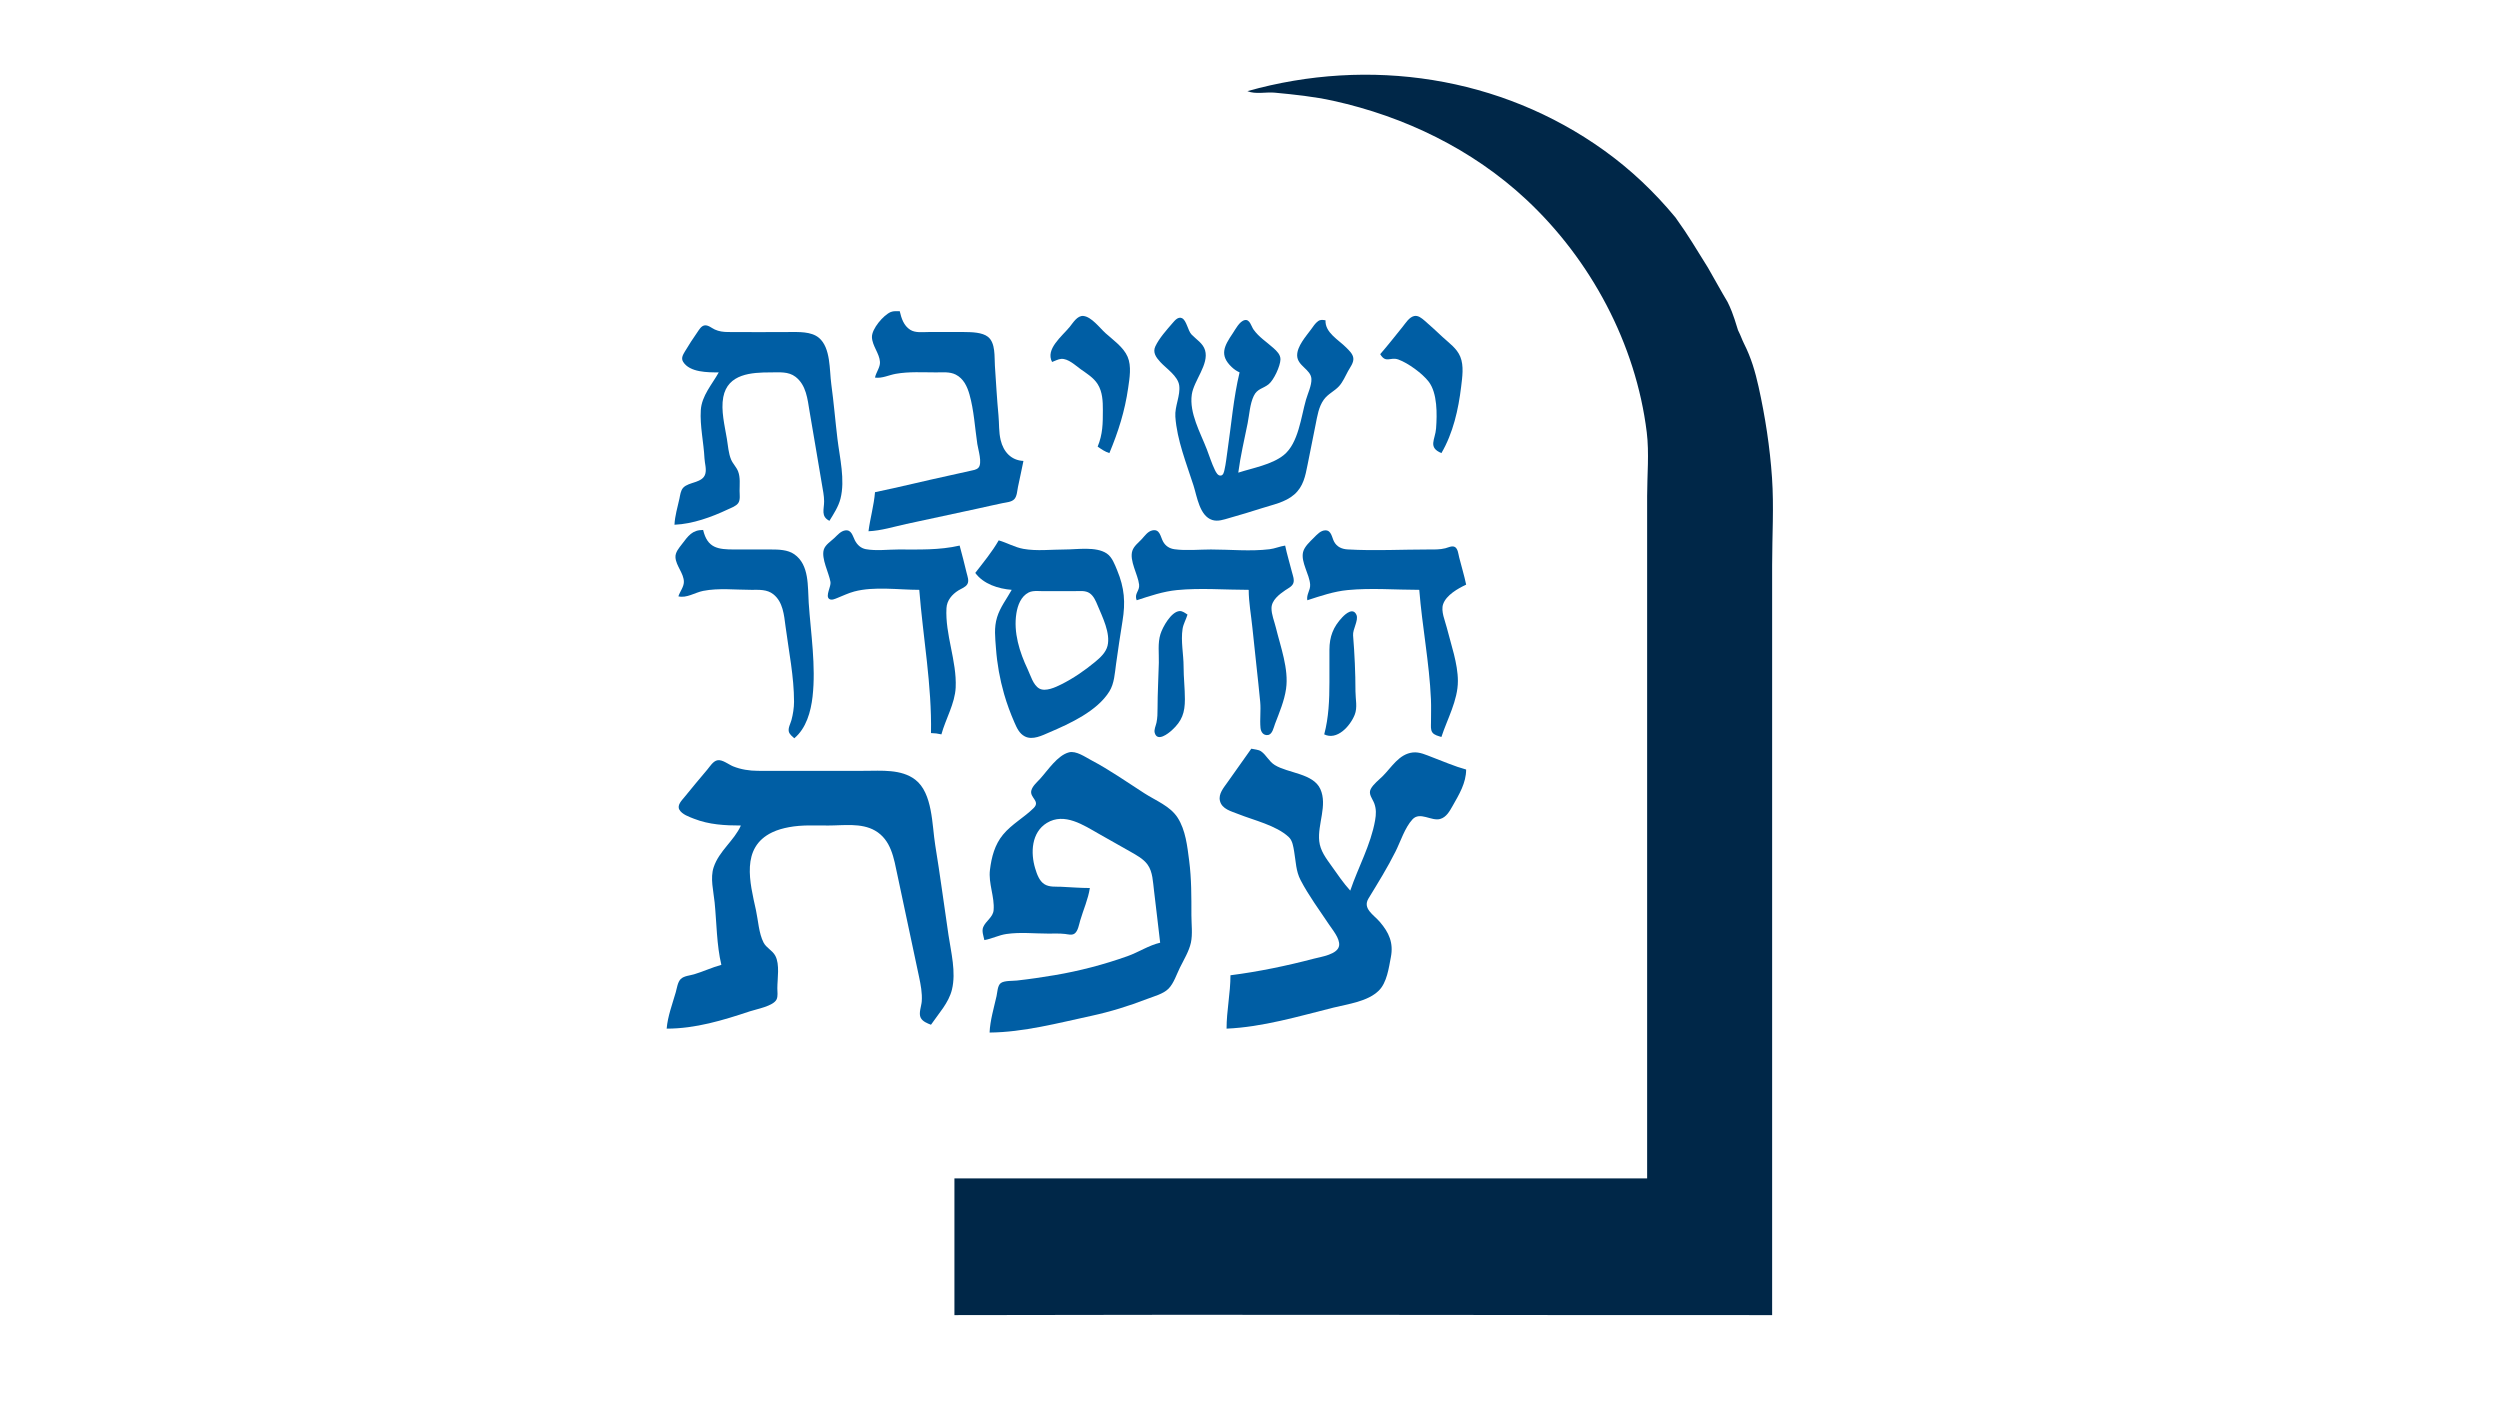 <?xml version="1.0" encoding="UTF-8" standalone="no"?>
<svg xmlns="http://www.w3.org/2000/svg" width="1920" height="1080" version="1.1" id="svg6810">

    <!--  Arch  -->
    <path style="fill:#002748;stroke:none"
        d="M 958,70 c 6.202,2.603 14.347,0.537 21,1.17 15.163,1.443 30.08,2.96 45,6.255 54.8,12.104 106.74,37.227 148,75.665 49.75,46.341 84.38,111.082 92.71,178.911 1.96,15.907 0.29,32.973 0.29,49 v 96 428 H 733 v 105 c 226.679,-0.567 427.298,0.111 628,-4e-4 V 434 c 0,-22.174 1.43,-44.882 -0.09,-67 -1.62,-23.593 -5.21,-46.912 -10.33,-70 -2.58,-11.594 -5.73,-22.287 -11.04,-32.804 -1.9,-3.768 -2.209,-5.51 -4.758,-10.639 -3.941,-13.153 -5.94,-17.449 -8.067,-21.727 -4.825,-8.015 -10.136,-17.846 -15.066,-26.352 C 1302.38,190.722 1297.249,181.613 1286.75,167 1270.7,147.581 1252.48,130.282 1232,115.579 1152.47,58.493 1051.66,43.619 958,70 Z"
        id="arch" />

    <!--  Yeshivat  -->
    <path style="fill:#005ea4; stroke:none;"
        d="M1060 272C1064.46 279.389 1067.61 273.817 1074 276.129C1081.46 278.828 1092.4 286.833 1097.21 293.09C1104.02 301.947 1103.7 318.255 1102.91 329C1102.27 337.697 1096.41 343.5 1107 348C1115.98 332.622 1120.06 314.539 1122.16 297C1123.03 289.719 1124.38 281.002 1121.52 274C1118.86 267.503 1112.97 263.517 1108 258.911C1103.38 254.629 1098.8 250.265 1094 246.185C1091.84 244.349 1089.07 241.998 1086 242.737C1082.17 243.658 1079.51 248.146 1077.2 251C1071.51 258.023 1065.93 265.189 1060 272z"
        id="first_yud" />
    <path style="fill:#005ea4; stroke:none;"
        d="M1018 246C1015.85 245.647 1014.22 245.297 1012.3 246.644C1010.07 248.201 1008.47 250.847 1006.88 253C1002.93 258.358 996.13 265.938 996.214 273C996.31 281.062 1006.83 283.658 1007.17 291C1007.4 295.989 1004.37 302.234 1003 307C999.187 320.232 997.245 340.342 985.96 349.471C976.814 356.869 962.041 359.407 951 363C952.646 350.257 955.681 337.598 958.2 325C959.559 318.204 959.887 310.301 962.92 304.004C965.631 298.375 970.103 298.53 974.363 295.066C978.319 291.848 983.302 281.103 983.393 276C983.458 272.328 980.512 269.56 977.985 267.289C972.794 262.626 966.708 258.818 962.652 253.001C961.008 250.643 959.857 245.001 955.982 245.832C951.924 246.702 948.874 252.851 946.745 256C940.095 265.839 936.333 272.821 945.999 281.941C947.905 283.74 949.659 284.909 952 286C947.314 305.457 945.646 326.192 942.728 346C942 350.943 941.495 356.121 940.367 360.984C940.024 362.462 939.554 364.876 937.73 365.218C935.349 365.664 933.885 362.693 933.055 360.992C930.573 355.904 928.856 350.28 926.811 345C921.832 332.147 913.261 317.151 915.3 303C916.845 292.282 928.667 279.769 925.485 269C923.894 263.613 918.764 260.739 915.109 256.911C912.239 253.905 911.274 245.928 907.698 244.327C904.782 243.022 902.28 246.095 900.615 248.02C896.049 253.297 890.294 259.664 887.308 266C885.074 270.74 887.939 274.544 891.094 278C895.686 283.03 904.642 288.768 905.632 296C906.695 303.771 902.125 311.997 902.666 320C903.875 337.9 911.236 356.019 916.656 373C919.314 381.328 921.282 396.262 931.015 399.346C935.354 400.722 939.83 399.052 944 397.859C952.351 395.468 960.738 393.013 969 390.33C977.502 387.569 987.053 385.842 993.985 379.787C1000.99 373.667 1002.47 365.667 1004.2 357L1010.4 326C1011.69 319.544 1012.72 312.479 1016.64 307.001C1019.86 302.493 1024.76 300.533 1028.37 296.61C1031.34 293.372 1033.21 288.824 1035.31 285C1036.92 282.065 1039.77 278.555 1039.35 275C1038.97 271.759 1036.14 269.199 1033.98 267.004C1028.06 260.958 1017.51 255.486 1018 246z"
        id="shin" />
    <path style="fill:#005ea4; stroke:none;"
        d="M808 278C810.219 277.214 812.63 275.805 815.002 275.628C820.338 275.23 825.966 280.696 830 283.579C834.651 286.902 839.9 290.056 843.005 295.004C846.78 301.018 847 308.147 847 315C847.001 325.283 846.939 333.396 843 343C845.929 345.073 848.588 346.871 852 348C858.875 331.487 863.873 315.791 866.421 298C867.504 290.432 869.12 281.255 866.005 274C862.809 266.554 854.842 261.107 849 255.83C844.666 251.916 838.241 243.228 832.004 242.662C827.343 242.239 824.097 247.928 821.576 251C815.557 258.331 802.709 268.172 808 278z"
        id="second_yud" />
    <path style="fill:#005ea4; stroke:none;"
        d="M672 290C677.504 290.759 682.594 288.035 688 287.084C698.181 285.293 708.695 286 719 286C723.961 286 729.424 285.374 733.996 287.688C740.019 290.737 742.825 296.811 744.572 303C748.008 315.177 748.728 328.497 750.579 341C751.204 345.226 754.663 355.856 751.382 359.262C749.808 360.895 747.09 361.162 745 361.65C739.68 362.891 734.34 364.057 729 365.21C709.969 369.318 691.069 374.066 672 378C671.198 388.078 668.294 397.977 667 408C676.754 407.58 686.496 404.512 696 402.424C713.983 398.474 731.991 394.619 750 390.789C756.677 389.37 763.308 387.749 770 386.4C772.855 385.824 776.996 385.6 779.062 383.272C781.085 380.992 781.22 376.858 781.801 374C783.158 367.324 784.702 360.691 786 354C776.553 353.561 770.638 346.962 768.503 338C766.987 331.635 767.442 325.424 766.83 319C765.628 306.369 764.961 293.659 764.089 281C763.623 274.233 764.725 263.448 758.775 258.703C754.396 255.209 746.368 255.068 741 255.004C731.669 254.893 722.331 255 713 255C708.473 255 703.019 255.811 699.015 253.258C694.028 250.077 692.259 244.441 691 239C688.794 239.008 686.258 238.746 684.168 239.603C678.503 241.928 669.385 252.647 669.654 259C669.94 265.784 675.435 271.405 675.818 278C676.057 282.123 672.777 285.97 672 290z"
        id="bet" />
    <path style="fill:#005ea4; stroke:none;"
        d="M552 286C546.861 295.231 538.918 303.927 538.213 315C537.447 327.036 540.452 339.928 541.039 352C541.224 355.815 542.712 360.115 541.681 363.895C539.735 371.034 529.062 369.924 524.728 374.56C522.692 376.737 522.392 380.218 521.79 383C520.362 389.602 518.295 396.232 518 403C525.163 402.693 532.16 401.216 539 399.115C545.829 397.017 552.544 394.271 559 391.219C561.551 390.013 565.291 388.77 566.972 386.363C568.688 383.905 568 379.824 568 377C568 372.125 568.658 366.637 566.852 362C565.564 358.694 562.888 356.244 561.51 353C559.447 348.146 559.108 342.169 558.247 337C556.571 326.94 553.546 315.166 555.468 305C558.884 286.929 577.263 286 592 286C598.511 286 605.506 285.179 610.985 289.419C619.233 295.803 620.164 306.464 621.753 316C624.866 334.676 628.192 353.313 631.246 372C631.938 376.235 632.921 380.701 632.921 385C632.921 391.212 630.265 396.603 637 400C640.262 394.67 643.93 389.122 645.485 383C649.166 368.507 644.904 351.616 643.155 337C641.482 323.017 640.328 308.951 638.424 295C636.949 284.201 638.094 267.09 628.895 259.419C622.956 254.466 613.26 255 606 255C590.337 255 574.661 255.188 559 254.996C555.481 254.953 552.237 254.555 549 253.085C546.636 252.011 543.86 249.461 541.093 249.906C538.556 250.314 536.995 253.091 535.671 255.005C532.289 259.89 528.983 264.88 525.966 270C524.483 272.517 522.919 275.078 524.658 277.895C529.722 286.1 543.699 286 552 286z"
        id="first_taf" />

    <!--  HaHesder  -->
    <path style="fill:#005ea4; stroke:none;"
        d="M1004 461C1014.09 457.716 1024.37 454.199 1035 453.17C1053.01 451.427 1071.91 453 1090 453C1092.21 480.983 1097.73 508.961 1098.96 537C1099.22 542.982 1098.99 549.013 1099 555C1099 557.353 1098.6 560.444 1100.03 562.49C1101.52 564.619 1104.69 565.238 1107 566C1111.5 552.202 1119.68 537.842 1119.66 523C1119.64 509.542 1114.37 494.966 1111.13 482C1109.81 476.744 1106.46 469.362 1108.32 464.001C1110.75 456.997 1119.68 451.988 1126 449C1124.54 441.919 1122.38 435.01 1120.63 428C1120.05 425.682 1119.71 421.5 1117.44 420.132C1115.27 418.832 1112.16 420.526 1110 421.076C1105.72 422.167 1101.38 422 1097 422C1076.44 422 1055.52 423.142 1035 421.957C1030.55 421.7 1026.73 420.025 1024.56 415.957C1022.9 412.854 1022.54 407.296 1017.95 407.296C1014.28 407.296 1011.38 410.621 1009.01 413.005C1006.08 415.956 1001.76 419.785 1000.76 424C998.924 431.756 1005.75 441.167 1006.19 449C1006.43 453.433 1003.24 456.373 1004 461         z M1017 564C1026.74 568.789 1036.77 557.938 1040.39 549C1042.68 543.341 1041 536.936 1041 531C1040.99 516.715 1040.33 502.224 1039.17 488C1038.78 483.223 1043.56 476.358 1041.76 472.228C1039.21 466.377 1033.43 471.371 1030.93 474.019C1023.93 481.411 1021.05 488.852 1021 499L1021 524C1021 537.391 1020.45 551.101 1017 564z"
        id="first_heh" />
    <path style="fill:#005ea4; stroke:none;"
        d="M873 461C883.145 457.699 893.308 454.204 904 453.17C922.007 451.427 940.905 453 959 453C959.027 462.7 960.867 472.362 961.831 482C963.731 501.006 966.021 519.985 967.83 539C968.461 545.63 967.459 552.358 968.059 558.982C968.339 562.081 970.196 564.989 973.78 564.493C977.236 564.015 978.174 558.676 979.192 556C982.509 547.284 986.372 538.297 987.7 529C989.876 513.772 983.433 496.671 979.87 482C978.726 477.286 976.441 471.88 976.514 467C976.604 460.93 982.465 456.468 986.999 453.359C989.177 451.866 992.38 450.476 993.306 447.79C994.234 445.103 992.779 441.614 992.127 439C990.462 432.329 988.393 425.729 987 419C982.914 419.603 979.094 421.319 975 421.816C960.41 423.585 944.7 422 930 422C920.886 422 911.031 423.062 902 421.811C898.185 421.283 895.169 419.375 893.278 415.982C891.207 412.266 890.846 406.053 884.999 407.337C881.44 408.119 879.25 411.501 876.911 414.001C874.397 416.687 870.815 419.375 869.643 423C867.199 430.558 873.997 441.354 874.837 448.985C875.388 453.988 870.859 455.771 873 461z         M912 472C910.253 470.884 908.219 469.186 905.995 469.301C899.495 469.636 892.922 481.564 891.221 487C889.03 493.998 890.162 501.773 889.985 509C889.7 520.663 889.005 532.277 889 544C888.999 547.722 888.952 551.341 888.181 555C887.688 557.342 886.155 560.378 886.812 562.786C888.8 570.068 897.231 563.342 899.996 560.829C907.861 553.683 910 547.279 910 537C910 528.617 909 520.383 909 512C909 502.449 906.762 492.517 908.213 483C908.798 479.162 910.93 475.714 912 472z"
        id="second_heh" />
    <path style="fill:#005ea4; stroke:none;"
        d="M 767 415 C 761.992 423.789 755.176 431.988 749 440 C 755.347 448.597 766.684 452.179 777 453 C 773.141 459.932 768.144 466.31 765.773 474 C 763.276 482.099 764.307 489.768 764.91 498 C 765.783 509.902 767.852 521.514 771.141 533 C 773.284 540.482 776.038 547.87 779.154 555 C 780.945 559.099 782.864 563.37 787.039 565.543 C 793.059 568.678 800.4 564.817 806 562.422 C 821.788 555.672 842.631 546.12 852.006 531 C 855.826 524.839 856.149 516.991 857.131 510 C 858.678 498.998 860.281 487.964 862.08 477 C 864.434 462.659 863.606 451.538 857.988 438 C 856.13 433.521 854.108 427.798 849.895 425.01 C 841.678 419.572 827.349 422 818 422 C 807.655 422 796.196 423.371 786 421.535 C 779.278 420.326 773.47 416.863 767 415 z M 796.832 453.893 C 798.265 453.913 799.686 454 801 454 L 825 454 C 828.832 454 833.575 453.28 836.895 455.604 C 840.008 457.784 841.58 461.618 842.988 465 C 846.635 473.754 852.988 486.315 850.58 496 C 849.292 501.18 844.95 505.116 840.998 508.385 C 833.022 514.984 824.281 521.005 815 525.631 C 810.679 527.784 802.951 531.441 798.211 528.807 C 793.452 526.164 791.45 518.613 789.256 514 C 783.006 500.855 778.228 485.685 780.592 471 C 781.576 464.889 784.077 458.031 790.004 455.027 C 792.023 454.004 794.444 453.858 796.832 453.893 z "
        id="samech" />
    <path style="fill:#005ea4; stroke:none;"
        d="M706 453C708.877 489.453 715.731 526.432 715 563C717.784 563.058 720.291 563.352 723 564C726.21 552.239 733.403 540.285 733.961 528C734.888 507.574 725.755 487.279 726.893 467C727.226 461.074 731.168 456.522 736.004 453.468C738.244 452.052 741.534 451.022 742.933 448.61C744.407 446.066 743.018 442.599 742.373 440C740.635 432.989 738.959 425.954 737 419C721.33 422.592 706.063 422 690 422C681.993 422 672.883 423.211 665 421.772C661.106 421.061 658.335 418.437 656.557 414.996C654.831 411.656 653.952 406.538 648.985 407.377C645.7 407.931 643.277 410.811 641 412.99C638.319 415.556 633.837 418.339 632.694 422.039C630.561 428.943 636.676 440.027 637.815 447C638.372 450.413 633.769 457.644 636.761 459.929C638.557 461.301 641.229 459.966 643.001 459.265C647.302 457.562 651.519 455.492 656 454.289C671.309 450.18 690.217 453 706 453z"
        id="dalet" />
    <path style="fill:#005ea4; stroke:none;"
        d="M521 458C527.366 459.552 533.706 455.059 540 453.808C551.796 451.463 565.004 453 577 453C582.906 453 589.044 452.505 593.957 456.419C601.36 462.317 602.141 472.326 603.282 481C605.797 500.132 609.821 519.674 609.821 539C609.821 543.515 609.011 548.646 607.841 553C607.122 555.674 605.152 559.002 605.809 561.826C606.317 564.011 608.472 565.552 610 567C619.205 559.392 622.764 546.42 624.05 535C626.702 511.459 622.706 486.58 621.089 463C620.228 450.431 621.721 433.817 609.996 425.653C604.94 422.132 597.938 422.01 592 422L564 422C551.241 422 543.309 420.933 540 407C531.537 407.03 528.58 411.533 523.654 418C521.47 420.867 518.539 424.157 518.753 428C519.122 434.62 525.295 440.385 525.217 447C525.172 450.785 522.129 454.432 521 458z"
        id="reish" />

    <!--  Tsfat  -->
    <path style="fill:#005ea4; stroke:none;"
        d="M961 575C954.814 583.637 948.701 592.322 942.576 601C939.75 605.004 935.657 609.703 936.897 614.996C938.408 621.44 945.655 623.062 951 625.2C963.028 630.01 980.01 633.827 989.697 642.789C992.693 645.56 993.244 650.174 993.916 654C995.263 661.673 995.179 668.911 998.89 676C1005.15 687.967 1013.2 698.784 1020.67 710C1023.42 714.134 1029.01 720.659 1028.47 725.985C1027.76 733.029 1014.4 734.842 1009 736.265C988.228 741.742 966.31 746.293 945 749C944.991 762.722 942.002 776.274 942 790C969.627 788.814 997.324 780.542 1024 773.873C1035.26 771.058 1050.26 769.261 1058.89 760.815C1065.16 754.677 1066.61 743.296 1068.2 735C1070.28 724.106 1066.79 716.284 1059.7 708C1054.98 702.481 1046.26 697.826 1051.02 690C1058.25 678.136 1065.53 666.448 1071.75 654C1075.61 646.295 1078.91 635.625 1084.79 629.268C1090.54 623.05 1099.29 630.839 1106 628.983C1110.8 627.652 1113.3 623.008 1115.58 618.999C1120.6 610.154 1125.99 601.323 1126 591C1117.17 588.589 1108.57 584.807 1100 581.576C1095.22 579.773 1090.23 577.309 1085 577.898C1074.52 579.078 1068.86 589.11 1062 596C1058.98 599.03 1054.72 602.169 1052.71 606C1050.69 609.858 1054.14 613.474 1055.44 617C1057.06 621.401 1056.87 625.464 1056.08 630C1052.77 648.877 1043.09 666 1037 684C1031.65 678.14 1027.19 671.45 1022.58 665C1018.38 659.13 1013.97 653.405 1013.17 646C1011.78 633.02 1019.65 618.466 1014.03 606.001C1008.59 593.935 989.275 593.886 979 587.532C974.512 584.756 972.541 579.814 968.505 577.024C966.503 575.64 963.326 575.562 961 575z"
        id="tsadi" />
    <path style="fill:#005ea4; stroke:none;"
        d="M756 722C761.802 720.97 767.094 718.144 773 717.3C783.733 715.766 794.234 717 805 717C809.32 717 813.702 716.786 818 717.286C820.299 717.552 823.231 718.482 825.298 716.968C827.937 715.036 828.712 709.948 829.576 707C831.99 698.755 835.744 690.503 837 682C829.586 682 822.369 681.365 815 681.039C810.737 680.851 805.907 681.459 802.105 679.062C798.132 676.557 796.344 671.274 795.039 667C791.367 654.97 792.09 639.274 804.001 632.005C817.535 623.746 832.299 633.799 844 640.424C851.998 644.953 860.035 649.412 868 654C872.772 656.749 878.041 659.473 881.348 664.039C885.375 669.599 885.43 677.447 886.282 684C888.011 697.312 889.317 710.68 891 724C882.385 725.97 874.372 731.325 866 734.308C847.843 740.776 829.01 745.709 810 748.919C800.365 750.546 790.709 751.96 781 753.05C777.699 753.421 771.272 752.981 768.589 755.028C766.046 756.968 765.999 762.124 765.349 765C763.301 774.068 760.405 783.708 760 793C785.939 792.785 812.776 785.663 838 780.21C852.626 777.048 867.053 772.592 881 767.189C886.213 765.17 893.32 763.404 897.363 759.363C901.467 755.26 903.683 748.14 906.247 743C909.167 737.145 913.224 730.411 914.61 724C916.033 717.417 915 709.715 915 703C915 688.953 915.092 674.939 913.282 661C911.849 649.969 910.584 637.613 904.441 628.004C898.75 619.103 887.604 614.847 879 609.308C865.516 600.627 852.198 591.277 838 583.781C833.399 581.351 826.451 576.4 821 577.796C812.169 580.059 804.726 591.601 798.925 598C796.587 600.58 793.05 603.511 792.086 607C790.542 612.594 799.233 615.195 793.883 620.536C786.511 627.896 777.06 632.851 770.329 641C763.936 648.739 761.485 658.24 760.286 668C758.989 678.566 763.949 688.715 763.096 699C762.639 704.499 757.089 707.239 755.114 712C753.816 715.129 755.353 718.863 756 722z"
        id="feh" />
    <path style="fill:#005ea4; stroke:none;"
        d="M569 634C563.787 645.696 552.315 653.404 548.105 666C545.292 674.415 547.973 684.422 548.831 693C550.401 708.7 550.345 725.648 554 741C546.869 742.95 540.106 746.162 533 748.279C529.877 749.21 525.268 749.481 522.843 751.854C520.409 754.238 519.901 758.859 519 762C516.408 771.034 512.766 780.619 512 790C534.114 790 555.2 783.6 576 776.667C581.037 774.988 593.897 772.706 596.397 767.582C597.576 765.164 597 761.606 597 759C597 751.622 599.009 740.686 595.427 734.015C593.208 729.881 588.545 727.999 586.43 723.907C582.741 716.771 582.287 706.801 580.576 699C575.924 677.791 568.689 650.94 593 639.262C597.127 637.28 601.509 636.099 606 635.261C615.89 633.415 625.98 634 636 634C647.697 634 661.46 631.822 671.999 637.88C684.461 645.044 686.487 659.189 689.211 672L705.789 750C707.105 756.225 708.348 762.611 707.911 769C707.658 772.687 705.323 778.21 707.117 781.674C708.605 784.546 712.181 785.93 715 787C720.812 778.456 728.61 770.252 731.1 760C734.36 746.581 730.4 731.364 728.421 718C725.018 695.011 721.993 671.935 718.246 649C715.748 633.708 716.389 609.159 702.91 598.789C692.169 590.526 676.71 592 664 592C636.668 592 609.332 592.131 582 591.999C575.534 591.968 569.021 590.978 563 588.547C559.618 587.181 554.815 583.186 551.039 583.878C547.708 584.489 545.251 588.6 543.247 591C537.417 597.981 531.492 604.902 525.804 612C523.773 614.535 519.78 618.285 521.748 621.815C523.798 625.495 529.325 627.347 533 628.796C544.525 633.338 556.769 634 569 634z"
        id="second_taf" />
</svg>
